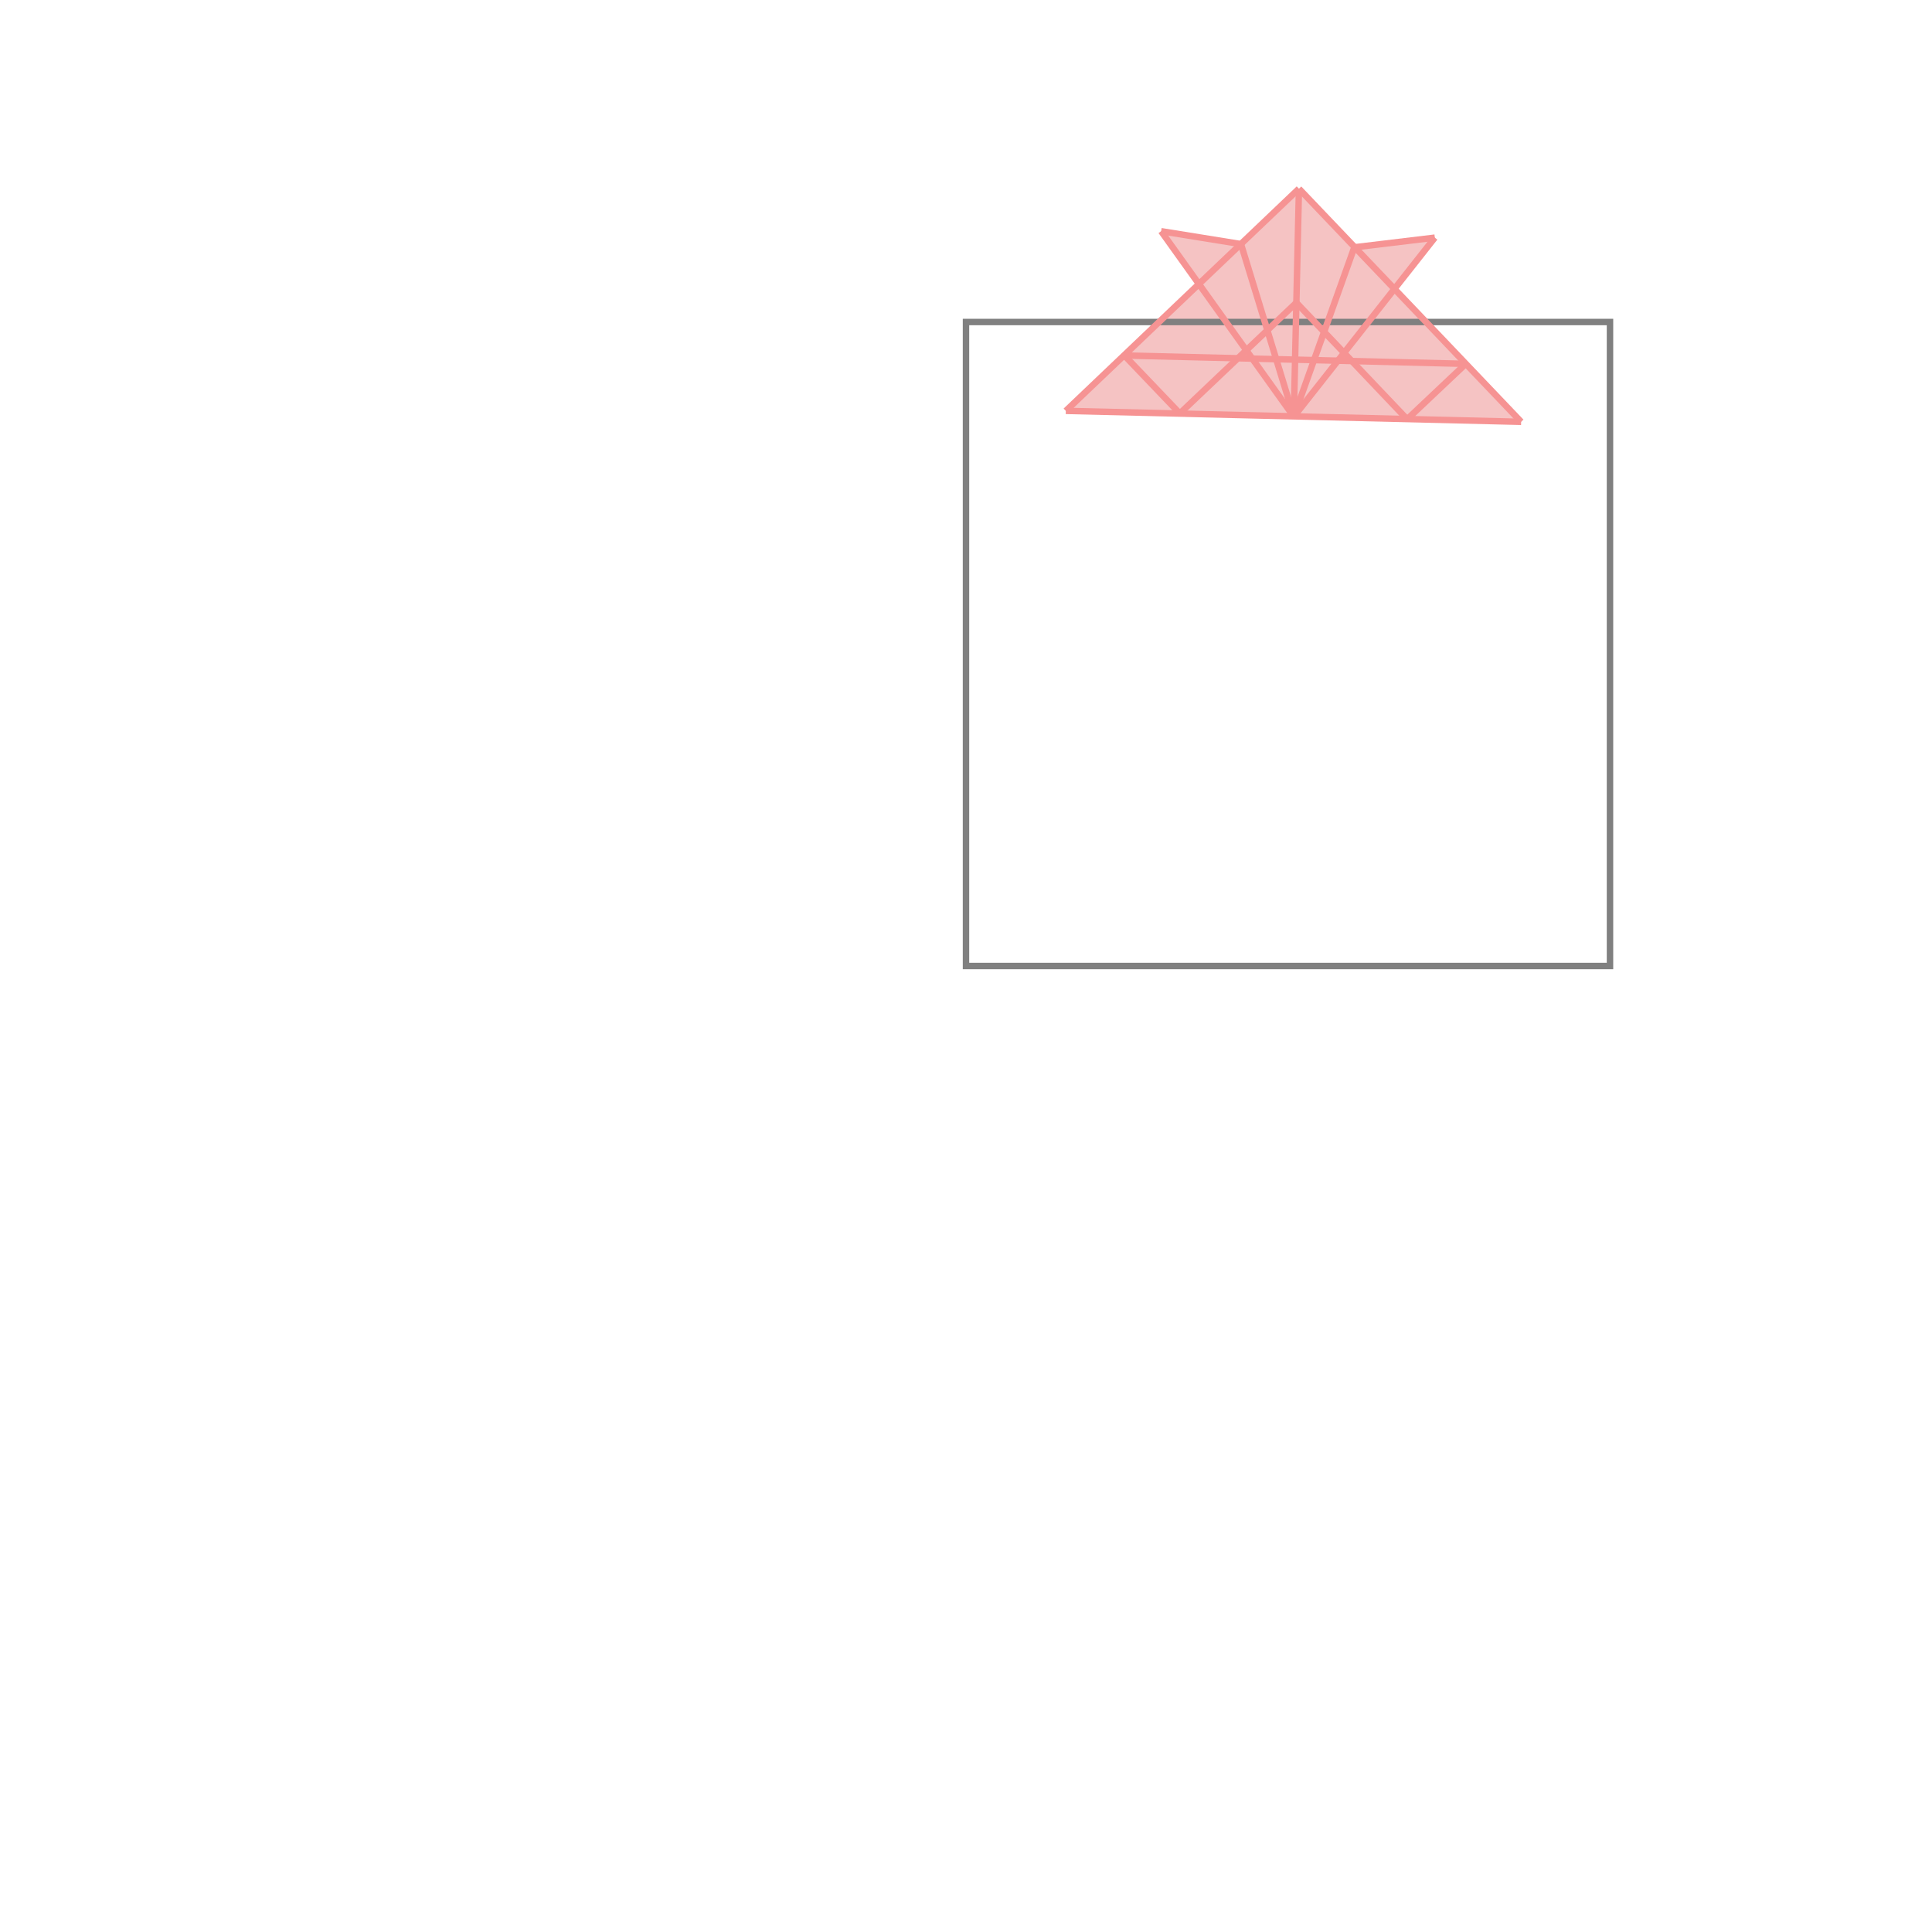 <svg xmlns="http://www.w3.org/2000/svg" viewBox="-1.5 -1.5 3 3">
<g transform="scale(1, -1)">
<path d="M0.862 0.845 L0.665 1.052 L0.728 1.131 L0.603 1.116 L0.517 1.207 L0.427 1.121 L0.303 1.141 L0.362 1.059 L0.155 0.862 z " fill="rgb(245,195,195)" />
<path d="M0 0 L1 0 L1 1 L0 1  z" fill="none" stroke="rgb(128,128,128)" stroke-width="0.01" />
<line x1="0.509" y1="0.853" x2="0.603" y2="1.116" style="stroke:rgb(246,147,147);stroke-width:0.01" />
<line x1="0.509" y1="0.853" x2="0.517" y2="1.207" style="stroke:rgb(246,147,147);stroke-width:0.01" />
<line x1="0.509" y1="0.853" x2="0.728" y2="1.131" style="stroke:rgb(246,147,147);stroke-width:0.01" />
<line x1="0.685" y1="0.849" x2="0.776" y2="0.935" style="stroke:rgb(246,147,147);stroke-width:0.01" />
<line x1="0.509" y1="0.853" x2="0.427" y2="1.121" style="stroke:rgb(246,147,147);stroke-width:0.01" />
<line x1="0.332" y1="0.858" x2="0.513" y2="1.03" style="stroke:rgb(246,147,147);stroke-width:0.01" />
<line x1="0.155" y1="0.862" x2="0.517" y2="1.207" style="stroke:rgb(246,147,147);stroke-width:0.01" />
<line x1="0.509" y1="0.853" x2="0.303" y2="1.141" style="stroke:rgb(246,147,147);stroke-width:0.01" />
<line x1="0.332" y1="0.858" x2="0.246" y2="0.948" style="stroke:rgb(246,147,147);stroke-width:0.01" />
<line x1="0.685" y1="0.849" x2="0.513" y2="1.03" style="stroke:rgb(246,147,147);stroke-width:0.01" />
<line x1="0.862" y1="0.845" x2="0.517" y2="1.207" style="stroke:rgb(246,147,147);stroke-width:0.01" />
<line x1="0.862" y1="0.845" x2="0.155" y2="0.862" style="stroke:rgb(246,147,147);stroke-width:0.01" />
<line x1="0.776" y1="0.935" x2="0.246" y2="0.948" style="stroke:rgb(246,147,147);stroke-width:0.01" />
<line x1="0.603" y1="1.116" x2="0.728" y2="1.131" style="stroke:rgb(246,147,147);stroke-width:0.01" />
<line x1="0.427" y1="1.121" x2="0.303" y2="1.141" style="stroke:rgb(246,147,147);stroke-width:0.01" />
</g>
</svg>

